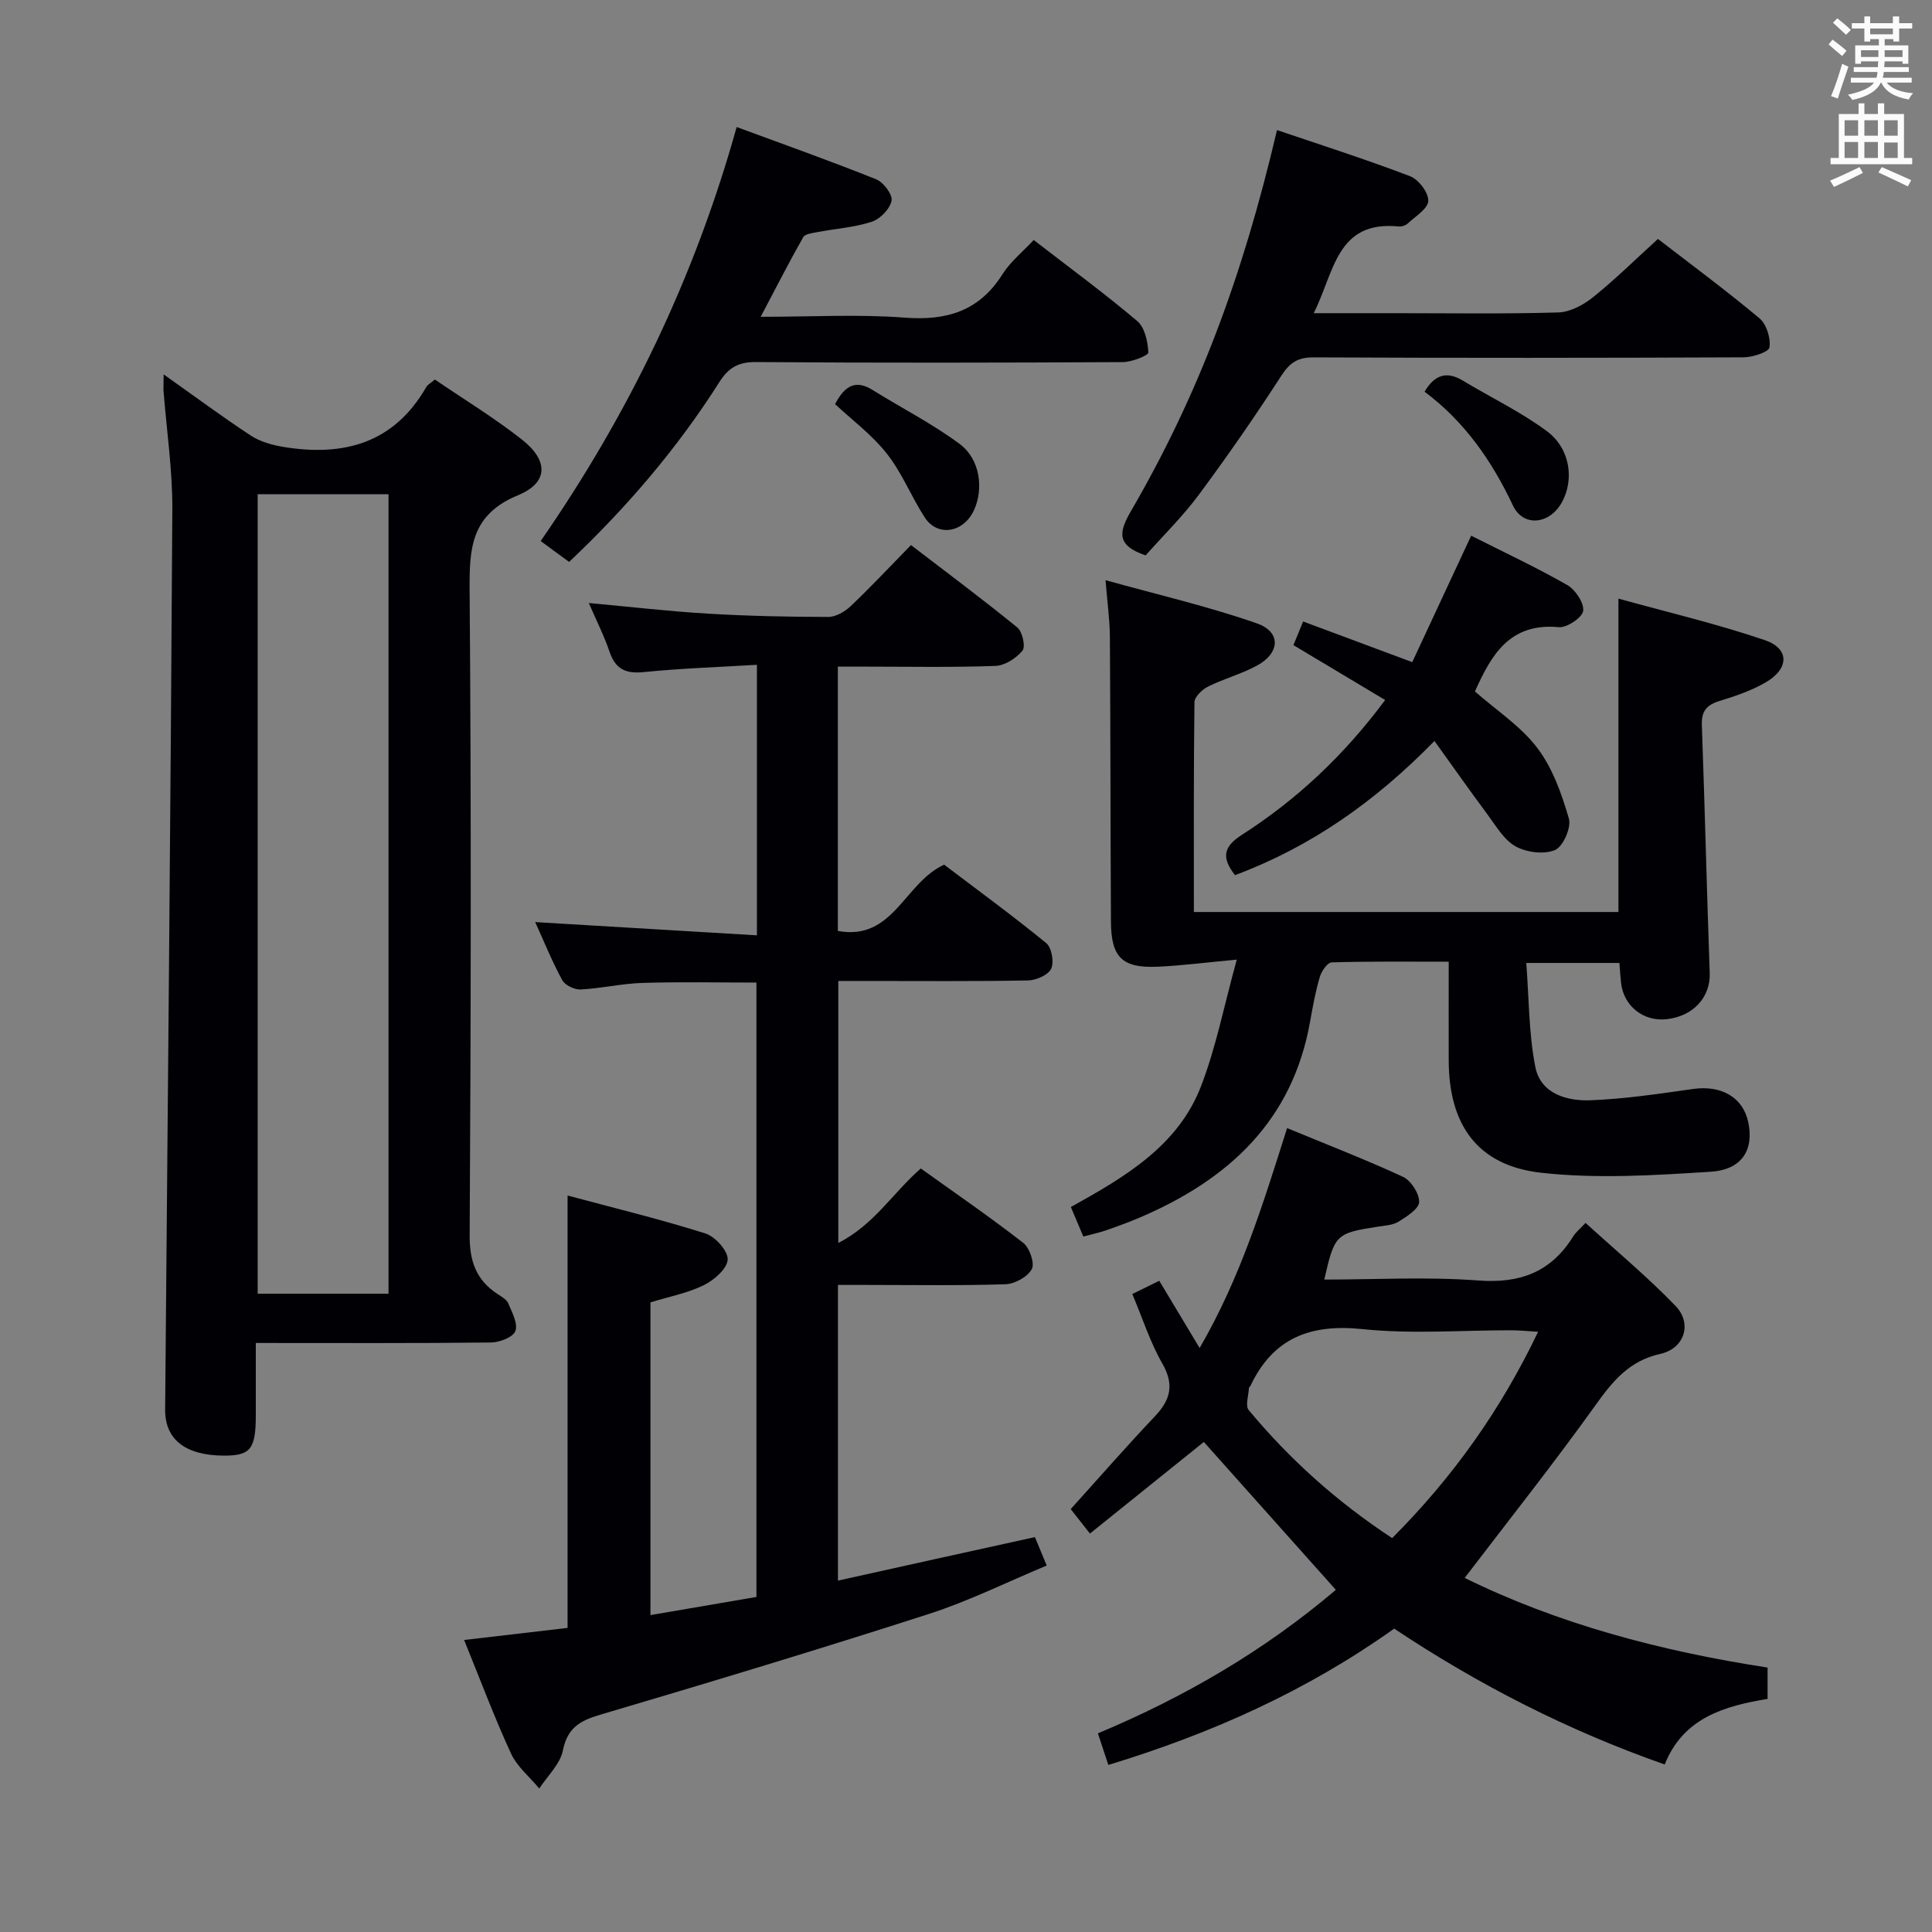 <svg enable-background="new 0 0 400 400" viewBox="0 0 400 400" xmlns="http://www.w3.org/2000/svg"><rect x="0" y="0" width="400" height="400" fill="#808080" stroke="none"/><g fill="#010105"><path d="m214.27 318.24c.74 1.79 1.43 3.45 2.44 5.89-8.24 3.43-16.13 7.36-24.42 10.03-22.57 7.27-45.27 14.13-68.01 20.85-4.2 1.24-6.8 2.7-7.74 7.41-.57 2.83-3.19 5.26-4.89 7.87-1.99-2.4-4.6-4.52-5.86-7.26-3.5-7.62-6.45-15.5-9.7-23.49 7.69-.9 14.57-1.7 21.42-2.5 0-29.81 0-59.22 0-89.52 9.57 2.57 19.15 4.89 28.53 7.85 2.03.64 4.71 3.62 4.62 5.4-.1 1.89-2.81 4.27-4.94 5.31-3.37 1.65-7.2 2.38-11.05 3.56v64.75c7.37-1.26 14.47-2.48 21.94-3.76 0-42.29 0-84.52 0-127.2-7.73 0-15.65-.17-23.55.07-4.29.13-8.55 1.14-12.84 1.36-1.27.07-3.24-.87-3.81-1.93-2.13-3.91-3.81-8.07-5.6-12.02 15.3.91 30.42 1.82 45.9 2.74 0-19.06 0-37.1 0-56.01-7.96.48-15.73.73-23.44 1.51-3.76.38-5.86-.63-7.08-4.24-1.11-3.27-2.69-6.38-4.28-10.06 8.55.78 16.59 1.72 24.65 2.2 8.3.49 16.62.67 24.93.68 1.56 0 3.44-1.1 4.64-2.24 4.1-3.89 7.97-8.03 12.48-12.64 7.48 5.74 14.88 11.24 22.02 17.07 1.06.86 1.73 3.97 1.06 4.79-1.28 1.57-3.63 3.08-5.59 3.16-8.99.33-17.99.15-26.99.15-1.79 0-3.58 0-5.64 0v54.72c11.48 2.12 13.72-9.93 22-13.72 6.72 5.1 14.08 10.47 21.12 16.22 1.14.93 1.69 3.93 1.05 5.31-.6 1.31-3.1 2.4-4.79 2.44-11.16.21-22.32.11-33.49.11-1.81 0-3.62 0-5.8 0v54.24c7.42-3.77 11.28-10.36 17.08-15.42 7.08 5.07 14.3 10.03 21.21 15.4 1.32 1.03 2.42 4.24 1.77 5.44-.87 1.61-3.53 3.07-5.46 3.13-9.65.31-19.32.14-28.99.14-1.79 0-3.59 0-5.68 0v61.22c13.56-3.02 26.88-5.95 40.78-9.01z"/><path d="m33.88 77.51c6.41 4.54 12.11 8.77 18.03 12.66 1.95 1.28 4.44 1.98 6.77 2.36 12.4 2.05 22.87-.72 29.57-12.39.3-.53.96-.85 1.79-1.56 6.03 4.11 12.29 7.92 18 12.41 5.52 4.34 5.57 8.91-.78 11.54-9.77 4.03-10.1 10.97-10.03 19.79.35 44.48.27 88.96.01 133.44-.03 5.44 1.38 9.27 5.78 12.16.83.54 1.88 1.13 2.22 1.95.78 1.85 2.03 4.18 1.46 5.71-.47 1.27-3.25 2.35-5.03 2.37-15.98.18-31.95.1-48.71.1v14.99c-.01 7.02-1.1 8.37-6.74 8.33-7.88-.06-12.08-3.39-12.03-9.53.53-62.1 1.14-124.21 1.49-186.31.05-8.27-1.21-16.55-1.84-24.83-.01-.76.04-1.54.04-3.19zm46.56 190.34c0-55.55 0-110.57 0-165.52-9.3 0-18.22 0-27.09 0v165.52z"/><path d="m247.18 188.82h87.9c0-21.28 0-42.48 0-64.88 10.11 2.8 20.37 5.21 30.3 8.59 5.14 1.75 5.08 5.89.22 8.73-2.96 1.73-6.32 2.87-9.62 3.88-2.65.82-3.73 2.09-3.63 4.97.62 17.12 1.02 34.25 1.63 51.37.17 4.91-3.33 8.9-8.89 9.53-4.8.55-8.91-2.69-9.46-7.46-.15-1.29-.22-2.6-.35-4.18-6.16 0-12.08 0-19.28 0 .56 7.21.5 14.51 1.87 21.52 1.09 5.55 6.5 7.1 11.45 6.91 7.09-.28 14.17-1.34 21.21-2.34 5.81-.83 10.31 1.69 11.42 6.84 1.22 5.66-1.22 9.87-7.73 10.29-11.7.75-23.6 1.51-35.18.21-13.12-1.48-19.05-9.88-19.1-23.18-.02-6.63 0-13.27 0-20.51-8.35 0-16.29-.1-24.23.14-.87.03-2.1 1.8-2.45 2.98-.89 3.01-1.46 6.12-2.01 9.22-3.62 20.61-16.93 32.79-35.25 40.62-2.29.98-4.64 1.83-6.99 2.65-1.41.49-2.88.8-4.72 1.29-.8-1.89-1.61-3.82-2.58-6.11 11.14-6.19 22.15-12.61 26.93-24.96 3.11-8.04 4.77-16.65 7.42-26.26-6.63.61-11.52 1.26-16.43 1.47-7.29.31-9.58-1.95-9.62-9.29-.11-19.66-.09-39.33-.22-58.99-.02-3.45-.51-6.89-.9-11.75 10.92 3.04 21.33 5.44 31.35 8.95 5.05 1.77 4.8 6.16-.06 8.77-3.2 1.72-6.81 2.69-10.07 4.31-1.21.6-2.79 2.12-2.81 3.23-.18 14.27-.12 28.58-.12 43.44z"/><path d="m229.47 365.41c-.79-2.4-1.4-4.24-2.16-6.54 18.03-7.54 34.55-17.2 49.26-29.71-9.25-10.36-18.28-20.48-27.33-30.62-7.82 6.29-15.55 12.51-23.58 18.97-1.54-1.96-2.74-3.49-3.98-5.07 5.9-6.53 11.55-13.01 17.46-19.24 3.24-3.43 4-6.54 1.5-10.91-2.52-4.4-4.08-9.34-6.21-14.38 2.02-.99 3.6-1.77 5.58-2.74 2.69 4.49 5.3 8.83 8.36 13.92 8.48-14.6 13.15-29.88 18.11-45.53 8.16 3.38 16.19 6.48 23.99 10.09 1.66.77 3.38 3.44 3.35 5.2-.03 1.41-2.53 3-4.22 4.06-1.2.75-2.86.83-4.33 1.06-8.67 1.34-8.97 1.6-11.09 10.95 10.7 0 21.34-.61 31.87.19 8.7.66 15.1-1.76 19.67-9.14.51-.82 1.31-1.45 2.55-2.78 6.31 5.75 12.79 11.14 18.62 17.17 3.53 3.66 1.88 8.83-3.14 9.95-6.45 1.43-9.87 5.65-13.45 10.66-8.59 12-17.79 23.58-27.05 35.72 19.26 9.49 40.53 15.15 62.71 18.56v6.49c-8.83 1.46-17.45 3.86-21.3 13.58-20.09-7.06-38.5-16.48-56.01-28.13-17.99 12.82-37.7 21.69-59.18 28.22zm58.76-46.96c12.55-12.58 22.46-26.48 30.22-42.72-2.22-.13-3.82-.3-5.42-.31-10.31-.02-20.71.82-30.91-.24-10.84-1.13-18.55 1.83-23.25 11.79-.07.15-.29.26-.29.39-.07 1.55-.8 3.68-.05 4.58 8.43 10.14 18.14 18.9 29.7 26.51z"/><path d="m237.19 114.99c-6.15-2.09-5.54-4.86-3.01-9.22 13.85-23.85 23.02-48.2 30.21-78.84 9.24 3.14 18.5 6.09 27.57 9.56 1.75.67 3.81 3.39 3.75 5.1-.06 1.62-2.66 3.19-4.25 4.68-.44.41-1.26.68-1.86.62-12.92-1.3-13.32 9.46-17.61 17.95h16.63c11.33 0 22.67.18 33.99-.15 2.45-.07 5.2-1.54 7.19-3.14 4.54-3.63 8.69-7.75 13.46-12.08 6.48 5 13.93 10.51 21.02 16.43 1.46 1.22 2.35 4.11 2.07 6.02-.14.96-3.49 2.06-5.4 2.06-29.66.13-59.32.15-88.98.01-3.26-.01-4.92 1.07-6.68 3.79-5.41 8.37-11.1 16.58-17.04 24.59-3.33 4.51-7.4 8.49-11.06 12.62z"/><path d="m117.83 116.34c-2.04-1.5-3.85-2.82-5.89-4.32 18.24-26.35 31.84-54.45 40.58-85.72 9.81 3.62 19.43 7.03 28.9 10.83 1.5.6 3.42 3.18 3.17 4.43-.35 1.71-2.36 3.78-4.1 4.35-3.57 1.17-7.44 1.42-11.17 2.13-1.07.2-2.62.37-3.03 1.08-2.91 5.12-5.58 10.38-8.8 16.47 10.57 0 20.21-.56 29.75.17 8.73.67 15.47-1.31 20.31-8.98 1.64-2.6 4.18-4.63 6.47-7.09 7.37 5.7 14.6 11 21.43 16.78 1.57 1.33 2.2 4.27 2.3 6.51.03.61-3.42 1.98-5.28 1.99-25.32.13-50.64.18-75.96-.01-3.64-.03-5.67 1.15-7.57 4.14-8.68 13.69-19.14 25.92-31.11 37.24z"/><path d="m286.78 144.93c-6.49-3.88-12.57-7.52-18.99-11.36.61-1.48 1.2-2.93 2.01-4.9 7.38 2.75 14.46 5.39 22.59 8.42 3.99-8.57 8.02-17.22 12.2-26.18 6.64 3.35 13.4 6.51 19.87 10.2 1.69.96 3.52 3.69 3.32 5.36-.17 1.37-3.37 3.54-5.04 3.38-10.29-.98-14.06 5.94-17.37 13.31 4.41 3.88 9.47 7.17 12.91 11.69 3.17 4.17 5.06 9.52 6.54 14.63.54 1.85-1.2 5.8-2.87 6.51-2.27.96-5.9.5-8.16-.76-2.43-1.35-4.07-4.25-5.84-6.63-3.64-4.89-7.15-9.89-10.96-15.19-12.23 12.52-25.56 21.91-41.3 27.78-2.66-3.45-2.65-5.74 1.43-8.35 11.38-7.29 21.14-16.45 29.66-27.91z"/><path d="m172.89 83.67c2.21-4.24 4.57-4.92 7.78-2.92 6.02 3.75 12.41 6.99 18.07 11.21 4.19 3.13 4.93 9.24 2.93 13.63-2.15 4.72-7.56 5.64-10.22 1.53-2.78-4.3-4.7-9.23-7.85-13.21-3.12-3.95-7.3-7.05-10.71-10.24z"/><path d="m294.94 81.1c2.14-3.61 4.65-4.28 7.94-2.29 5.79 3.49 11.95 6.44 17.36 10.44 4.87 3.59 5.73 10.04 3.13 14.75-2.54 4.6-8 5.18-10.14.65-4.38-9.31-10.09-17.44-18.29-23.55z"/></g><path d="m378.6 9.2.8-1c.9.7 1.9 1.4 2.9 2.3l-.9 1.1c-1.1-.9-2-1.7-2.8-2.4zm.5 10.7c.9-2.1 1.6-4.3 2.3-6.7.4.2.8.4 1.3.6-.7 2.1-1.5 4.3-2.2 6.6zm.4-15.2.9-.9c1 .8 2 1.6 2.8 2.4l-1 1c-1-.9-1.9-1.8-2.7-2.5zm12.5-1.3h1.2v1.4h2.7v1.1h-2.7v2.7h-1.2v-.5h-1.8v1.3h4.9v3.8h-1.2v-.5h-3.7c0 .4-.1.9-.1 1.2h5.1v1h-5.2c0 .5-.1.9-.2 1.2h6v1h-5.2c1.1 1.3 2.9 2 5.5 2.2-.4.4-.7.8-.9 1.3-2.9-.5-4.8-1.6-5.7-3.5h-.1c-.8 1.7-2.7 2.9-5.9 3.6-.2-.4-.6-.8-.9-1.1 2.8-.6 4.6-1.4 5.4-2.5h-4.8v-1h5.3c.1-.3.2-.7.2-1.2h-4.9v-1h5c0-.4 0-.8.1-1.2h-3.6v.5h-1.2v-3.8h4.9v-1.3h-1.8v.5h-1.2v-2.7h-2.6v-1.1h2.6v-1.4h1.2v1.4h4.7v-1.4zm-6.7 8.4h3.6c0-.4 0-.9 0-1.4h-3.6zm1.9-4.7h4.7v-1.2h-4.7zm6.7 3.3h-3.7v1.4h3.7z" fill="#fafbfa"/><path d="m384.7 21.4h1.3v2.2h2.8v-2.2h1.3v2.2h4.1v9.1h1.7v1.3h-16.9v-1.3h1.7v-9.1h4.1v-2.2zm.3 13.2.7 1.2c-1.8.9-3.8 1.9-6 2.9-.2-.4-.5-.8-.8-1.3 2.4-1 4.4-2 6.1-2.8zm-3.1-6.5h2.8v-3.2h-2.8zm0 4.6h2.8v-3.3h-2.8zm4.1-4.6h2.8v-3.2h-2.8zm0 4.6h2.8v-3.3h-2.8zm3.6 1.9c2.1.9 4.1 1.8 6.1 2.7l-.7 1.3c-2.2-1.1-4.2-2-6.1-2.9zm3.3-9.7h-2.8v3.2h2.8zm-2.8 7.8h2.8v-3.2h-2.8z" fill="#fafbfa"/></svg>